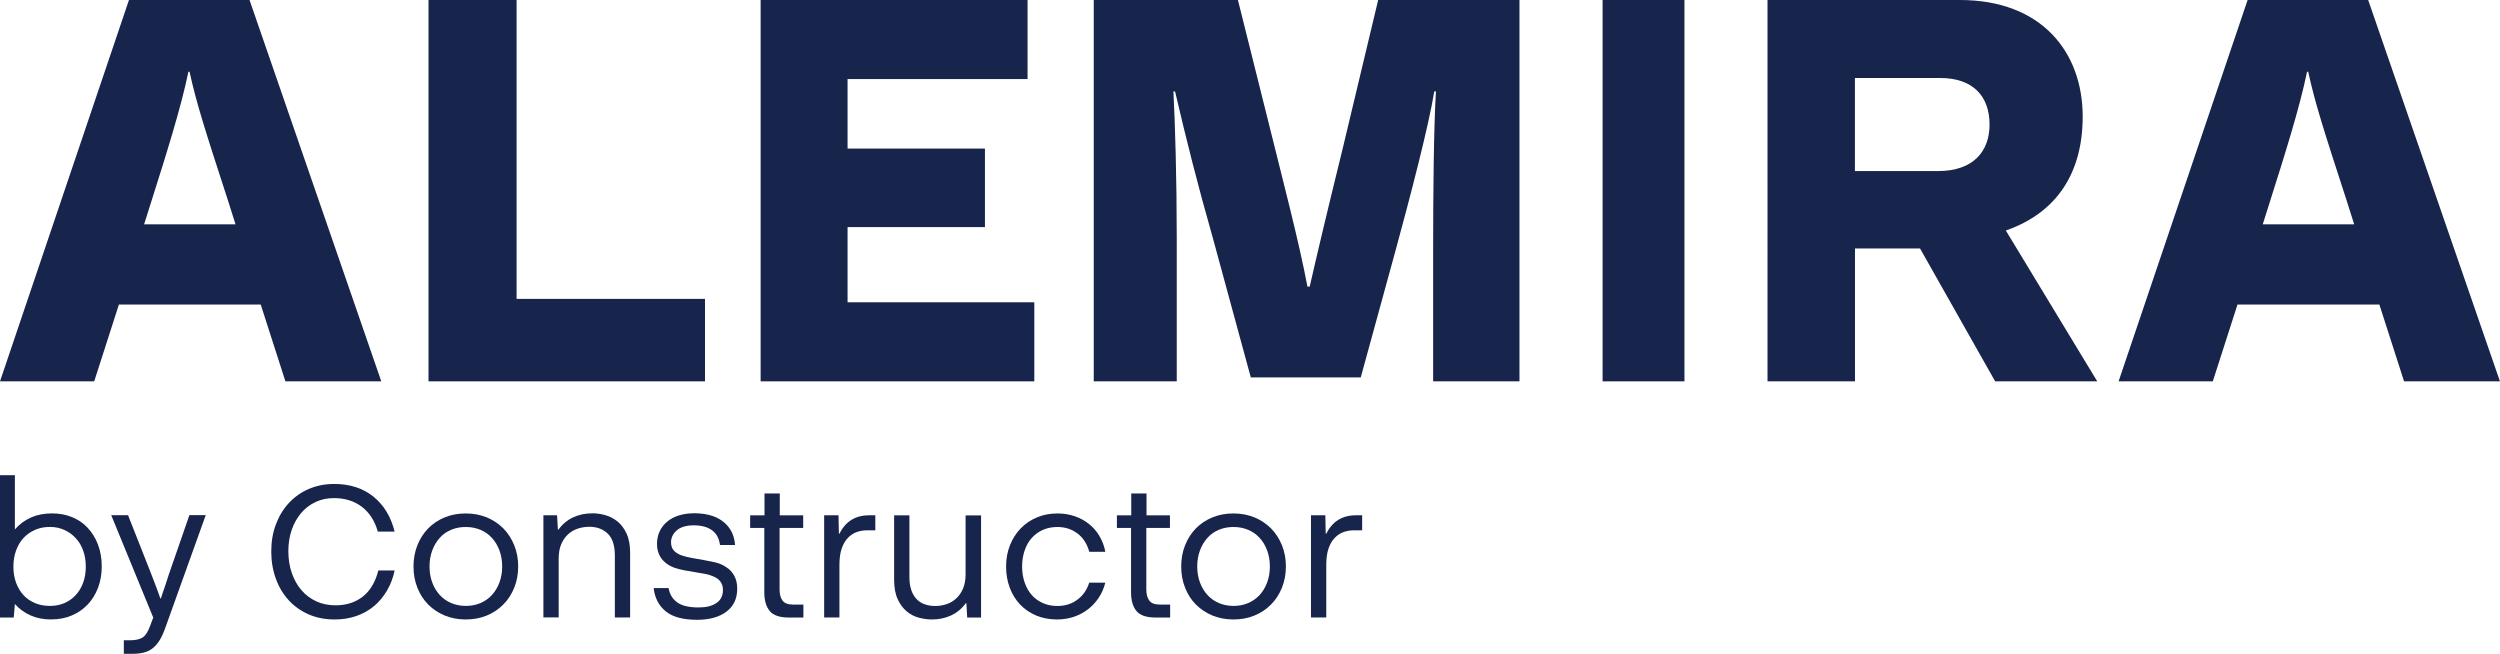 <?xml version="1.0" encoding="UTF-8"?>
<svg id="Layer_2" data-name="Layer 2" xmlns="http://www.w3.org/2000/svg" viewBox="0 0 374.72 98.01">
  <defs>
    <style>
      .cls-1 {
        fill: #17244c;
      }
    </style>
  </defs>
  <g id="Layer_1-2" data-name="Layer 1">
    <g>
      <g>
        <path class="cls-1" d="M7.69,92.85c-1.16,0-2.2-.2-3.12-.61-.92-.41-1.7-.98-2.34-1.71l-.17,2.03H0v-21.33H2.23v8.13c.66-.77,1.46-1.37,2.41-1.79,.95-.42,2-.62,3.16-.62,1.06,0,2.06,.18,2.97,.55,.92,.37,1.71,.9,2.36,1.6s1.18,1.53,1.55,2.51,.57,2.08,.57,3.29c0,1.14-.18,2.2-.55,3.18-.37,.98-.89,1.82-1.55,2.52-.67,.71-1.47,1.26-2.39,1.65-.93,.4-1.95,.59-3.08,.59Zm-.2-2.03c.79,0,1.52-.14,2.18-.43,.66-.29,1.22-.69,1.7-1.21,.47-.52,.84-1.14,1.1-1.86s.39-1.52,.39-2.38-.13-1.67-.39-2.4c-.26-.73-.63-1.36-1.12-1.88-.48-.52-1.05-.93-1.71-1.23-.66-.3-1.37-.45-2.15-.45-.83,0-1.59,.15-2.26,.45-.68,.3-1.25,.71-1.73,1.23-.47,.52-.84,1.15-1.1,1.88-.26,.73-.39,1.53-.39,2.4s.13,1.66,.39,2.38,.63,1.34,1.1,1.86c.47,.52,1.05,.92,1.73,1.21,.68,.29,1.43,.43,2.26,.43Z"/>
        <path class="cls-1" d="M30.83,77.23l-6.12,17.06c-.27,.73-.56,1.34-.87,1.81-.31,.47-.66,.85-1.04,1.13-.39,.28-.83,.48-1.32,.6-.49,.11-1.05,.17-1.67,.17h-1.25v-2.03h.96c.79,0,1.41-.14,1.84-.41s.81-.84,1.12-1.7l.49-1.29-6.3-15.35h2.52l3.25,8.24c.21,.54,.4,1.02,.55,1.42,.15,.41,.29,.77,.42,1.1,.13,.33,.24,.63,.33,.9,.1,.27,.19,.54,.29,.81h.09c.08-.27,.16-.53,.25-.78,.09-.25,.18-.52,.28-.8,.1-.28,.2-.58,.3-.9,.11-.32,.23-.69,.36-1.12l3.08-8.88h2.44Z"/>
        <path class="cls-1" d="M50.15,92.85c-1.41,0-2.7-.25-3.86-.75s-2.16-1.21-2.99-2.1c-.83-.9-1.48-1.97-1.94-3.22s-.7-2.62-.7-4.11,.23-2.85,.7-4.09,1.12-2.31,1.96-3.21c.84-.9,1.84-1.6,2.99-2.09,1.15-.49,2.41-.74,3.79-.74,2.34,0,4.29,.63,5.86,1.89,1.57,1.26,2.63,3.01,3.19,5.25h-2.52c-.46-1.62-1.27-2.87-2.41-3.73-1.14-.86-2.53-1.29-4.18-1.29-.99,0-1.9,.19-2.73,.58-.83,.39-1.55,.93-2.16,1.64-.61,.71-1.08,1.55-1.42,2.52-.34,.98-.51,2.05-.51,3.21s.17,2.3,.52,3.29c.35,1,.83,1.85,1.45,2.57,.62,.72,1.36,1.27,2.23,1.67,.87,.4,1.83,.59,2.87,.59,1.61,0,2.96-.43,4.08-1.3,1.11-.87,1.89-2.18,2.34-3.92h2.44c-.23,1.1-.61,2.11-1.15,3.02-.53,.91-1.18,1.68-1.94,2.32-.76,.64-1.64,1.13-2.64,1.48-1,.35-2.08,.52-3.26,.52Z"/>
        <path class="cls-1" d="M69.81,92.85c-1.14,0-2.19-.2-3.15-.59-.96-.4-1.78-.95-2.48-1.65-.7-.71-1.24-1.55-1.62-2.52-.39-.98-.58-2.04-.58-3.18s.19-2.2,.58-3.18c.39-.98,.93-1.82,1.62-2.53,.7-.71,1.52-1.26,2.48-1.65,.96-.4,2.01-.59,3.15-.59s2.19,.2,3.15,.59c.96,.4,1.78,.95,2.48,1.65,.7,.71,1.24,1.55,1.64,2.53,.4,.98,.59,2.04,.59,3.18s-.2,2.2-.59,3.18c-.4,.98-.94,1.82-1.64,2.52s-1.52,1.26-2.48,1.65c-.96,.4-2.01,.59-3.15,.59Zm.03-2.03c.77,0,1.49-.14,2.16-.42s1.24-.69,1.73-1.21c.48-.53,.86-1.15,1.13-1.88,.27-.73,.41-1.53,.41-2.4s-.14-1.68-.41-2.41c-.27-.73-.65-1.36-1.13-1.88-.48-.53-1.06-.93-1.73-1.21-.67-.28-1.4-.42-2.19-.42s-1.52,.14-2.19,.42c-.67,.28-1.24,.68-1.71,1.21-.47,.53-.85,1.15-1.12,1.88-.27,.73-.41,1.53-.41,2.41s.14,1.68,.41,2.4c.27,.73,.65,1.36,1.13,1.88s1.06,.93,1.73,1.21,1.4,.42,2.19,.42Z"/>
        <path class="cls-1" d="M81.44,77.23h2.06l.12,2.15h.09c.58-.81,1.31-1.42,2.19-1.83s1.85-.61,2.92-.61c.62,0,1.26,.09,1.92,.28,.66,.18,1.26,.5,1.81,.94s1.01,1.05,1.36,1.81c.36,.76,.54,1.74,.54,2.92v9.66h-2.29v-9.26c0-1.53-.36-2.63-1.07-3.31-.72-.68-1.63-1.02-2.76-1.02-.62,0-1.21,.1-1.77,.29-.56,.19-1.05,.49-1.47,.89-.42,.4-.74,.89-.99,1.48-.24,.59-.36,1.29-.36,2.1v8.82h-2.29v-15.32Z"/>
        <path class="cls-1" d="M100.21,88.12c.15,.93,.58,1.65,1.28,2.16s1.77,.77,3.22,.77c1.14,0,2.04-.22,2.68-.67,.65-.44,.97-1.09,.97-1.94,0-.99-.49-1.67-1.48-2.06-.35-.16-.73-.27-1.13-.35s-.91-.16-1.51-.26c-.68-.12-1.25-.22-1.73-.3-.47-.09-.96-.22-1.47-.39-.27-.1-.55-.23-.84-.41s-.57-.4-.83-.68-.47-.62-.64-1.03c-.16-.41-.25-.89-.25-1.45,0-.68,.13-1.3,.39-1.86s.63-1.04,1.12-1.45c.48-.41,1.07-.72,1.76-.94,.69-.22,1.47-.33,2.34-.33,.77,0,1.51,.09,2.21,.26,.7,.17,1.32,.45,1.87,.83,.55,.38,1.01,.87,1.36,1.46,.36,.6,.58,1.34,.65,2.21h-2.26c-.14-1.01-.54-1.75-1.22-2.23-.68-.48-1.58-.72-2.7-.72s-2.02,.26-2.58,.77c-.56,.51-.84,1.1-.84,1.76,0,.54,.15,.97,.45,1.28,.3,.31,.68,.54,1.15,.7,.46,.16,.99,.29,1.57,.39,.58,.11,1.15,.21,1.71,.3,.56,.1,1.15,.22,1.77,.36,.62,.15,1.16,.38,1.62,.71,.5,.31,.9,.73,1.2,1.28s.45,1.19,.45,1.94c0,1.49-.54,2.64-1.62,3.45-1.08,.81-2.54,1.22-4.38,1.22-2.13,0-3.71-.43-4.74-1.29-1.04-.86-1.63-2.02-1.78-3.47h2.23Z"/>
        <path class="cls-1" d="M115.39,91.6c-.55-.64-.83-1.59-.83-2.84v-9.63h-2.12v-1.89h2.15v-3.28h2.29v3.28h3.51v1.89h-3.54v9.23c0,.71,.15,1.27,.45,1.67,.3,.4,.83,.59,1.58,.59h1.54v1.94h-2.21c-1.33,0-2.28-.32-2.83-.96Z"/>
        <path class="cls-1" d="M123.53,77.23h2.15l.06,2.76h.09c.91-1.84,2.4-2.76,4.47-2.76h.9v2.26h-1.28c-.52,0-1.03,.09-1.51,.26-.48,.17-.92,.46-1.31,.86-.39,.4-.7,.92-.93,1.58-.23,.66-.35,1.48-.35,2.47v7.89h-2.29v-15.32Z"/>
        <path class="cls-1" d="M147.06,92.56h-2.09l-.12-2.15h-.09c-.58,.81-1.31,1.42-2.19,1.83-.88,.41-1.84,.61-2.89,.61-.62,0-1.26-.09-1.93-.26-.67-.17-1.28-.49-1.83-.94-.55-.45-1.01-1.06-1.36-1.83-.36-.76-.54-1.74-.54-2.92v-9.66h2.29v9.26c0,.77,.1,1.43,.29,1.97,.19,.54,.46,.99,.8,1.34,.34,.35,.74,.61,1.22,.77,.47,.16,.99,.25,1.55,.25,.62,0,1.2-.1,1.76-.29,.55-.19,1.03-.49,1.45-.89,.42-.4,.74-.89,.99-1.48,.24-.59,.36-1.29,.36-2.1v-8.82h2.32v15.32Z"/>
        <path class="cls-1" d="M158.43,92.85c-1.14,0-2.18-.2-3.12-.59-.94-.4-1.74-.95-2.41-1.65-.67-.71-1.19-1.55-1.55-2.52-.37-.98-.55-2.04-.55-3.18s.19-2.2,.58-3.18c.39-.98,.92-1.82,1.61-2.53,.69-.71,1.5-1.26,2.44-1.65,.94-.4,1.97-.59,3.09-.59,.91,0,1.76,.14,2.55,.41,.79,.27,1.5,.65,2.13,1.15,.63,.49,1.16,1.1,1.58,1.81,.43,.72,.73,1.51,.9,2.38h-2.41c-.33-1.19-.92-2.11-1.77-2.75-.85-.64-1.86-.97-3.02-.97-.79,0-1.51,.15-2.16,.43-.65,.29-1.2,.69-1.67,1.21s-.82,1.15-1.07,1.88c-.25,.73-.38,1.53-.38,2.4s.13,1.67,.38,2.4c.25,.73,.61,1.36,1.07,1.88s1.02,.92,1.67,1.21c.65,.29,1.37,.43,2.16,.43,1.16,0,2.16-.31,3-.94,.84-.62,1.44-1.47,1.78-2.55h2.41c-.21,.83-.54,1.59-.99,2.26-.45,.68-.99,1.26-1.62,1.74s-1.35,.86-2.13,1.12c-.78,.26-1.62,.39-2.51,.39Z"/>
        <path class="cls-1" d="M170.36,91.6c-.55-.64-.83-1.59-.83-2.84v-9.63h-2.12v-1.89h2.15v-3.28h2.29v3.28h3.51v1.89h-3.54v9.23c0,.71,.15,1.27,.45,1.67,.3,.4,.83,.59,1.58,.59h1.54v1.94h-2.21c-1.33,0-2.28-.32-2.83-.96Z"/>
        <path class="cls-1" d="M184.88,92.85c-1.14,0-2.19-.2-3.15-.59-.96-.4-1.78-.95-2.48-1.65s-1.24-1.55-1.62-2.52c-.39-.98-.58-2.04-.58-3.18s.19-2.2,.58-3.18c.39-.98,.93-1.82,1.62-2.53,.7-.71,1.52-1.26,2.48-1.65,.96-.4,2.01-.59,3.15-.59s2.19,.2,3.15,.59c.96,.4,1.78,.95,2.48,1.65,.7,.71,1.24,1.55,1.64,2.53,.4,.98,.59,2.04,.59,3.18s-.2,2.2-.59,3.18c-.4,.98-.94,1.82-1.64,2.52-.7,.71-1.52,1.26-2.48,1.65-.96,.4-2.01,.59-3.15,.59Zm.03-2.03c.77,0,1.49-.14,2.16-.42s1.24-.69,1.73-1.21c.48-.53,.86-1.15,1.13-1.88,.27-.73,.41-1.53,.41-2.4s-.14-1.68-.41-2.41c-.27-.73-.65-1.36-1.13-1.88-.48-.53-1.06-.93-1.73-1.21-.67-.28-1.4-.42-2.19-.42s-1.52,.14-2.19,.42c-.67,.28-1.24,.68-1.71,1.21-.47,.53-.85,1.15-1.12,1.88-.27,.73-.41,1.53-.41,2.41s.14,1.68,.41,2.4c.27,.73,.65,1.36,1.13,1.88s1.06,.93,1.73,1.21,1.4,.42,2.19,.42Z"/>
        <path class="cls-1" d="M196.5,77.23h2.15l.06,2.76h.09c.91-1.84,2.4-2.76,4.47-2.76h.9v2.26h-1.28c-.52,0-1.03,.09-1.51,.26-.48,.17-.92,.46-1.31,.86-.39,.4-.7,.92-.93,1.58-.23,.66-.35,1.48-.35,2.47v7.89h-2.29v-15.32Z"/>
      </g>
      <g>
        <path class="cls-1" d="M19.33,0h18.07l19.75,57.16h-14.37l-3.7-11.51H17.82l-3.7,11.51H0L19.33,0Zm15.97,33.62l-1.09-3.45c-3.53-10.84-4.79-14.8-5.8-19.42h-.17c-1.09,5.3-3.28,12.27-5.55,19.42l-1.09,3.45h13.7Z"/>
        <path class="cls-1" d="M64.23,0h13.2V44.8h28.24v12.36h-41.44V0Z"/>
        <path class="cls-1" d="M114.01,0h40.01V11.85h-26.98v10.42h20.59v11.77h-20.59v11.27h27.99v11.85h-41.02V0Z"/>
        <path class="cls-1" d="M163.95,0h21.6l5.21,20.85c1.34,5.46,3.95,15.38,5.21,22.11h.34c1.09-4.79,2.44-10.51,4.96-20.76L206.57,0h21.18V57.16h-12.94v-19.84c0-7.65,.08-18.07,.42-23.62h-.25c-.84,5.21-3.61,15.8-5.72,23.54l-5.3,19.33h-16.48l-5.72-21.01c-2.19-7.65-4.03-14.96-5.63-21.85h-.25c.25,4.71,.5,13.03,.5,21.85v21.6h-12.44V0Z"/>
        <path class="cls-1" d="M240.21,0h12.27V57.16h-12.27V0Z"/>
        <path class="cls-1" d="M264.93,0h28.83c12.27,0,18.41,7.82,18.41,17.48,0,8.32-3.78,14.38-11.52,17.07l13.7,22.61h-15.3l-11.26-19.92h-9.75v19.92h-13.11V0Zm25.55,25.64c5.38,0,7.73-3.03,7.73-6.97,0-4.29-2.52-6.98-7.4-6.98h-12.78v13.95h12.44Z"/>
        <path class="cls-1" d="M336.89,0h18.07l19.75,57.16h-14.37l-3.7-11.51h-21.27l-3.7,11.51h-14.12L336.89,0Zm15.97,33.62l-1.09-3.45c-3.53-10.84-4.79-14.8-5.8-19.42h-.17c-1.09,5.3-3.28,12.27-5.55,19.42l-1.09,3.45h13.7Z"/>
      </g>
    </g>
  </g>
</svg>